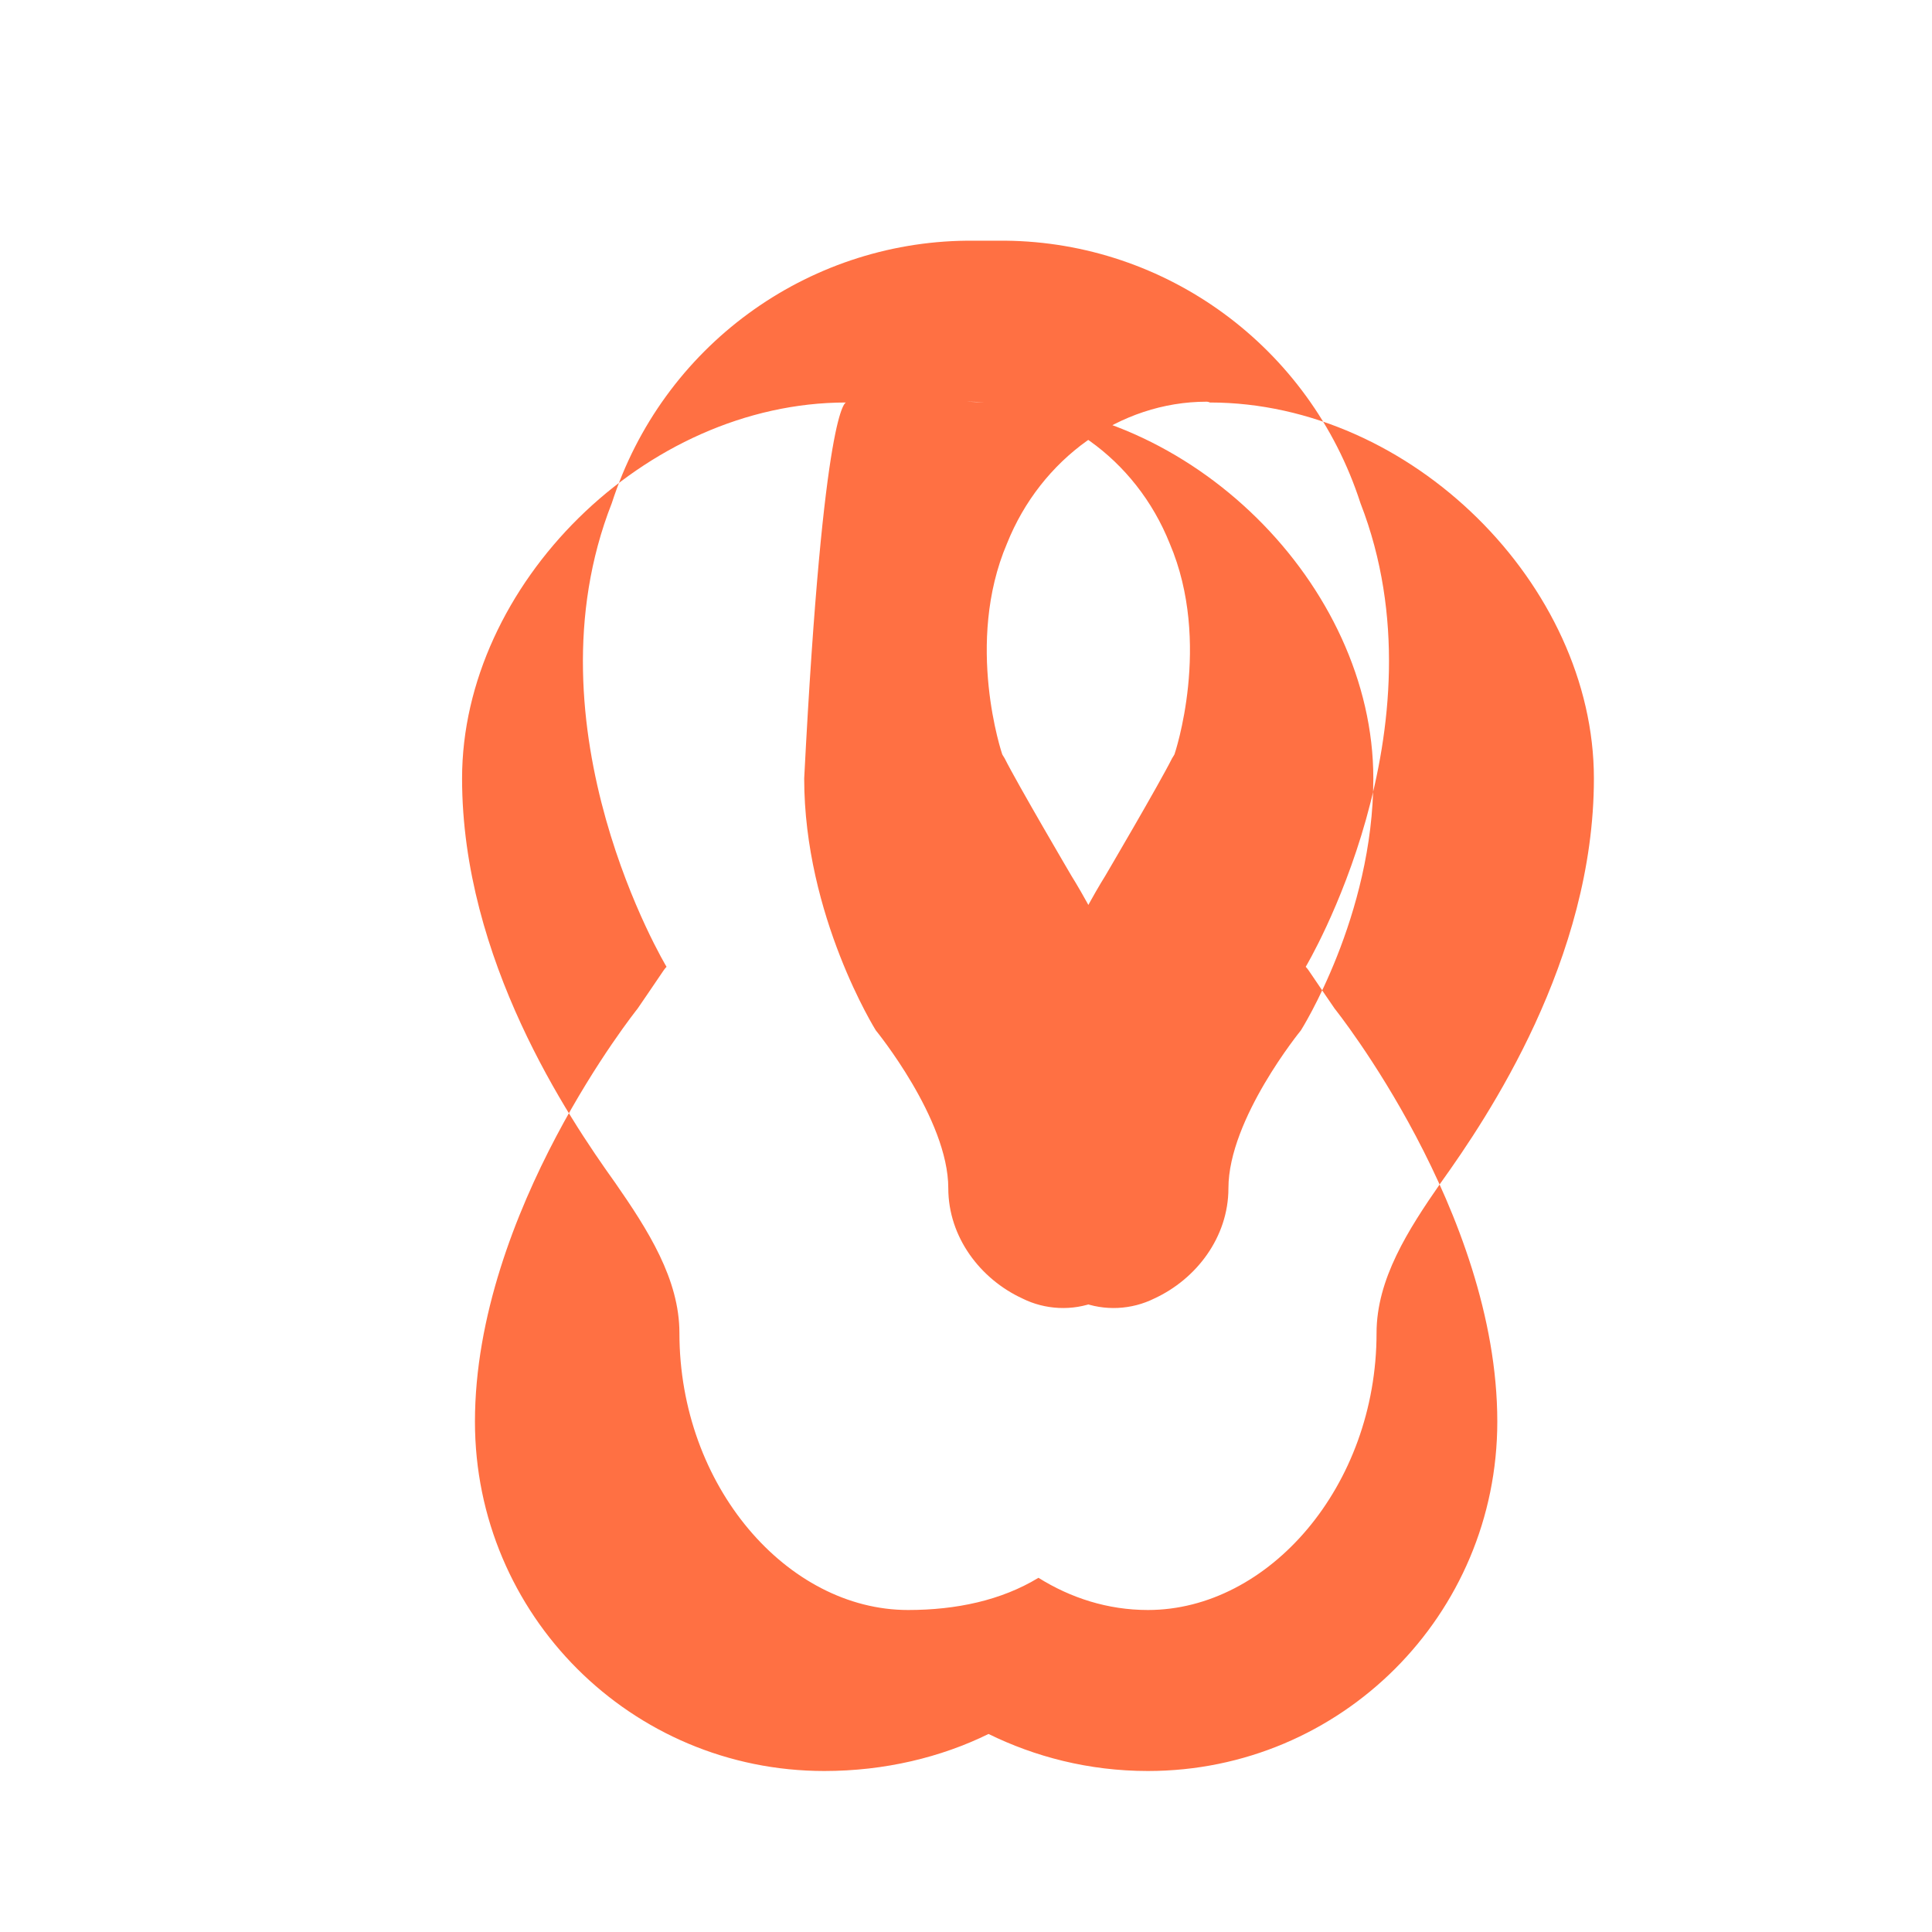 <svg width="24" height="24" xmlns="http://www.w3.org/2000/svg" viewBox="0 0 24 24">
    <path d="M12.03 2.99C12.03 2.99 12.02 2.99 12.01 2.99C10.02 3.01 8.23 4.3 7.6 6.25C6.5 9.05 8.28 12.01 8.28 12.01C8.28 12.01 8.26 12.03 8.24 12.06C8.16 12.18 7.92 12.53 7.92 12.53C7.92 12.53 5.9 15.05 5.9 17.66C5.9 20.06 7.84 22 10.24 22C10.99 22 11.69 21.83 12.28 21.54C12.85 21.82 13.52 22 14.26 22C16.66 22 18.6 20.06 18.6 17.66C18.6 15.05 16.58 12.53 16.58 12.53C16.58 12.53 16.34 12.18 16.26 12.06C16.24 12.03 16.22 12.01 16.22 12.01C16.22 12.01 17.99 9.05 16.9 6.25C16.27 4.3 14.48 3.01 12.49 2.99C12.49 2.99 12.24 2.99 12.03 2.99ZM12.01 4.99C12.01 4.99 12.02 4.99 12.03 4.99C13.13 4.99 14.11 5.7 14.53 6.75C15.06 7.99 14.59 9.37 14.59 9.37C14.59 9.37 14.58 9.39 14.56 9.42C14.4 9.74 13.73 10.88 13.73 10.88C13.73 10.88 12.46 12.88 12.46 14.66C12.46 15.1 12.63 15.51 12.91 15.82C13.05 15.98 13.23 16.1 13.42 16.17C13.72 16.29 14.06 16.27 14.34 16.13C14.86 15.89 15.26 15.37 15.26 14.76C15.26 13.9 16.16 12.8 16.16 12.8C16.16 12.8 17.06 11.38 17.06 9.67C17.06 7.27 14.79 5 12.29 5C12.29 5 12.01 4.99 12.01 4.99ZM9.99 9.67C9.99 11.38 10.88 12.8 10.88 12.8C10.88 12.8 11.78 13.9 11.78 14.76C11.78 15.37 12.18 15.89 12.7 16.13C12.98 16.27 13.32 16.29 13.62 16.17C13.81 16.1 13.99 15.98 14.13 15.82C14.41 15.51 14.58 15.1 14.58 14.66C14.58 12.88 13.31 10.88 13.31 10.88C13.31 10.88 12.64 9.74 12.48 9.42C12.46 9.39 12.45 9.37 12.45 9.37C12.45 9.37 11.98 7.99 12.51 6.75C12.93 5.7 13.91 4.99 14.99 4.99C14.99 4.99 15.01 4.99 15.03 5C17.53 5 19.8 7.27 19.8 9.67C19.8 11.92 18.48 13.88 17.9 14.69C17.49 15.28 17.1 15.89 17.1 16.56C17.1 18.46 15.76 20 14.26 20C13.76 20 13.3 19.85 12.9 19.6C12.44 19.88 11.88 20 11.28 20C9.78 20 8.44 18.46 8.44 16.56C8.44 15.89 8.05 15.28 7.64 14.69C7.06 13.88 5.74 11.92 5.74 9.67C5.74 7.27 8.01 5 10.51 5C10.51 5 10.23 4.99 9.99 9.67Z" fill="#FF7043"/>
</svg>
